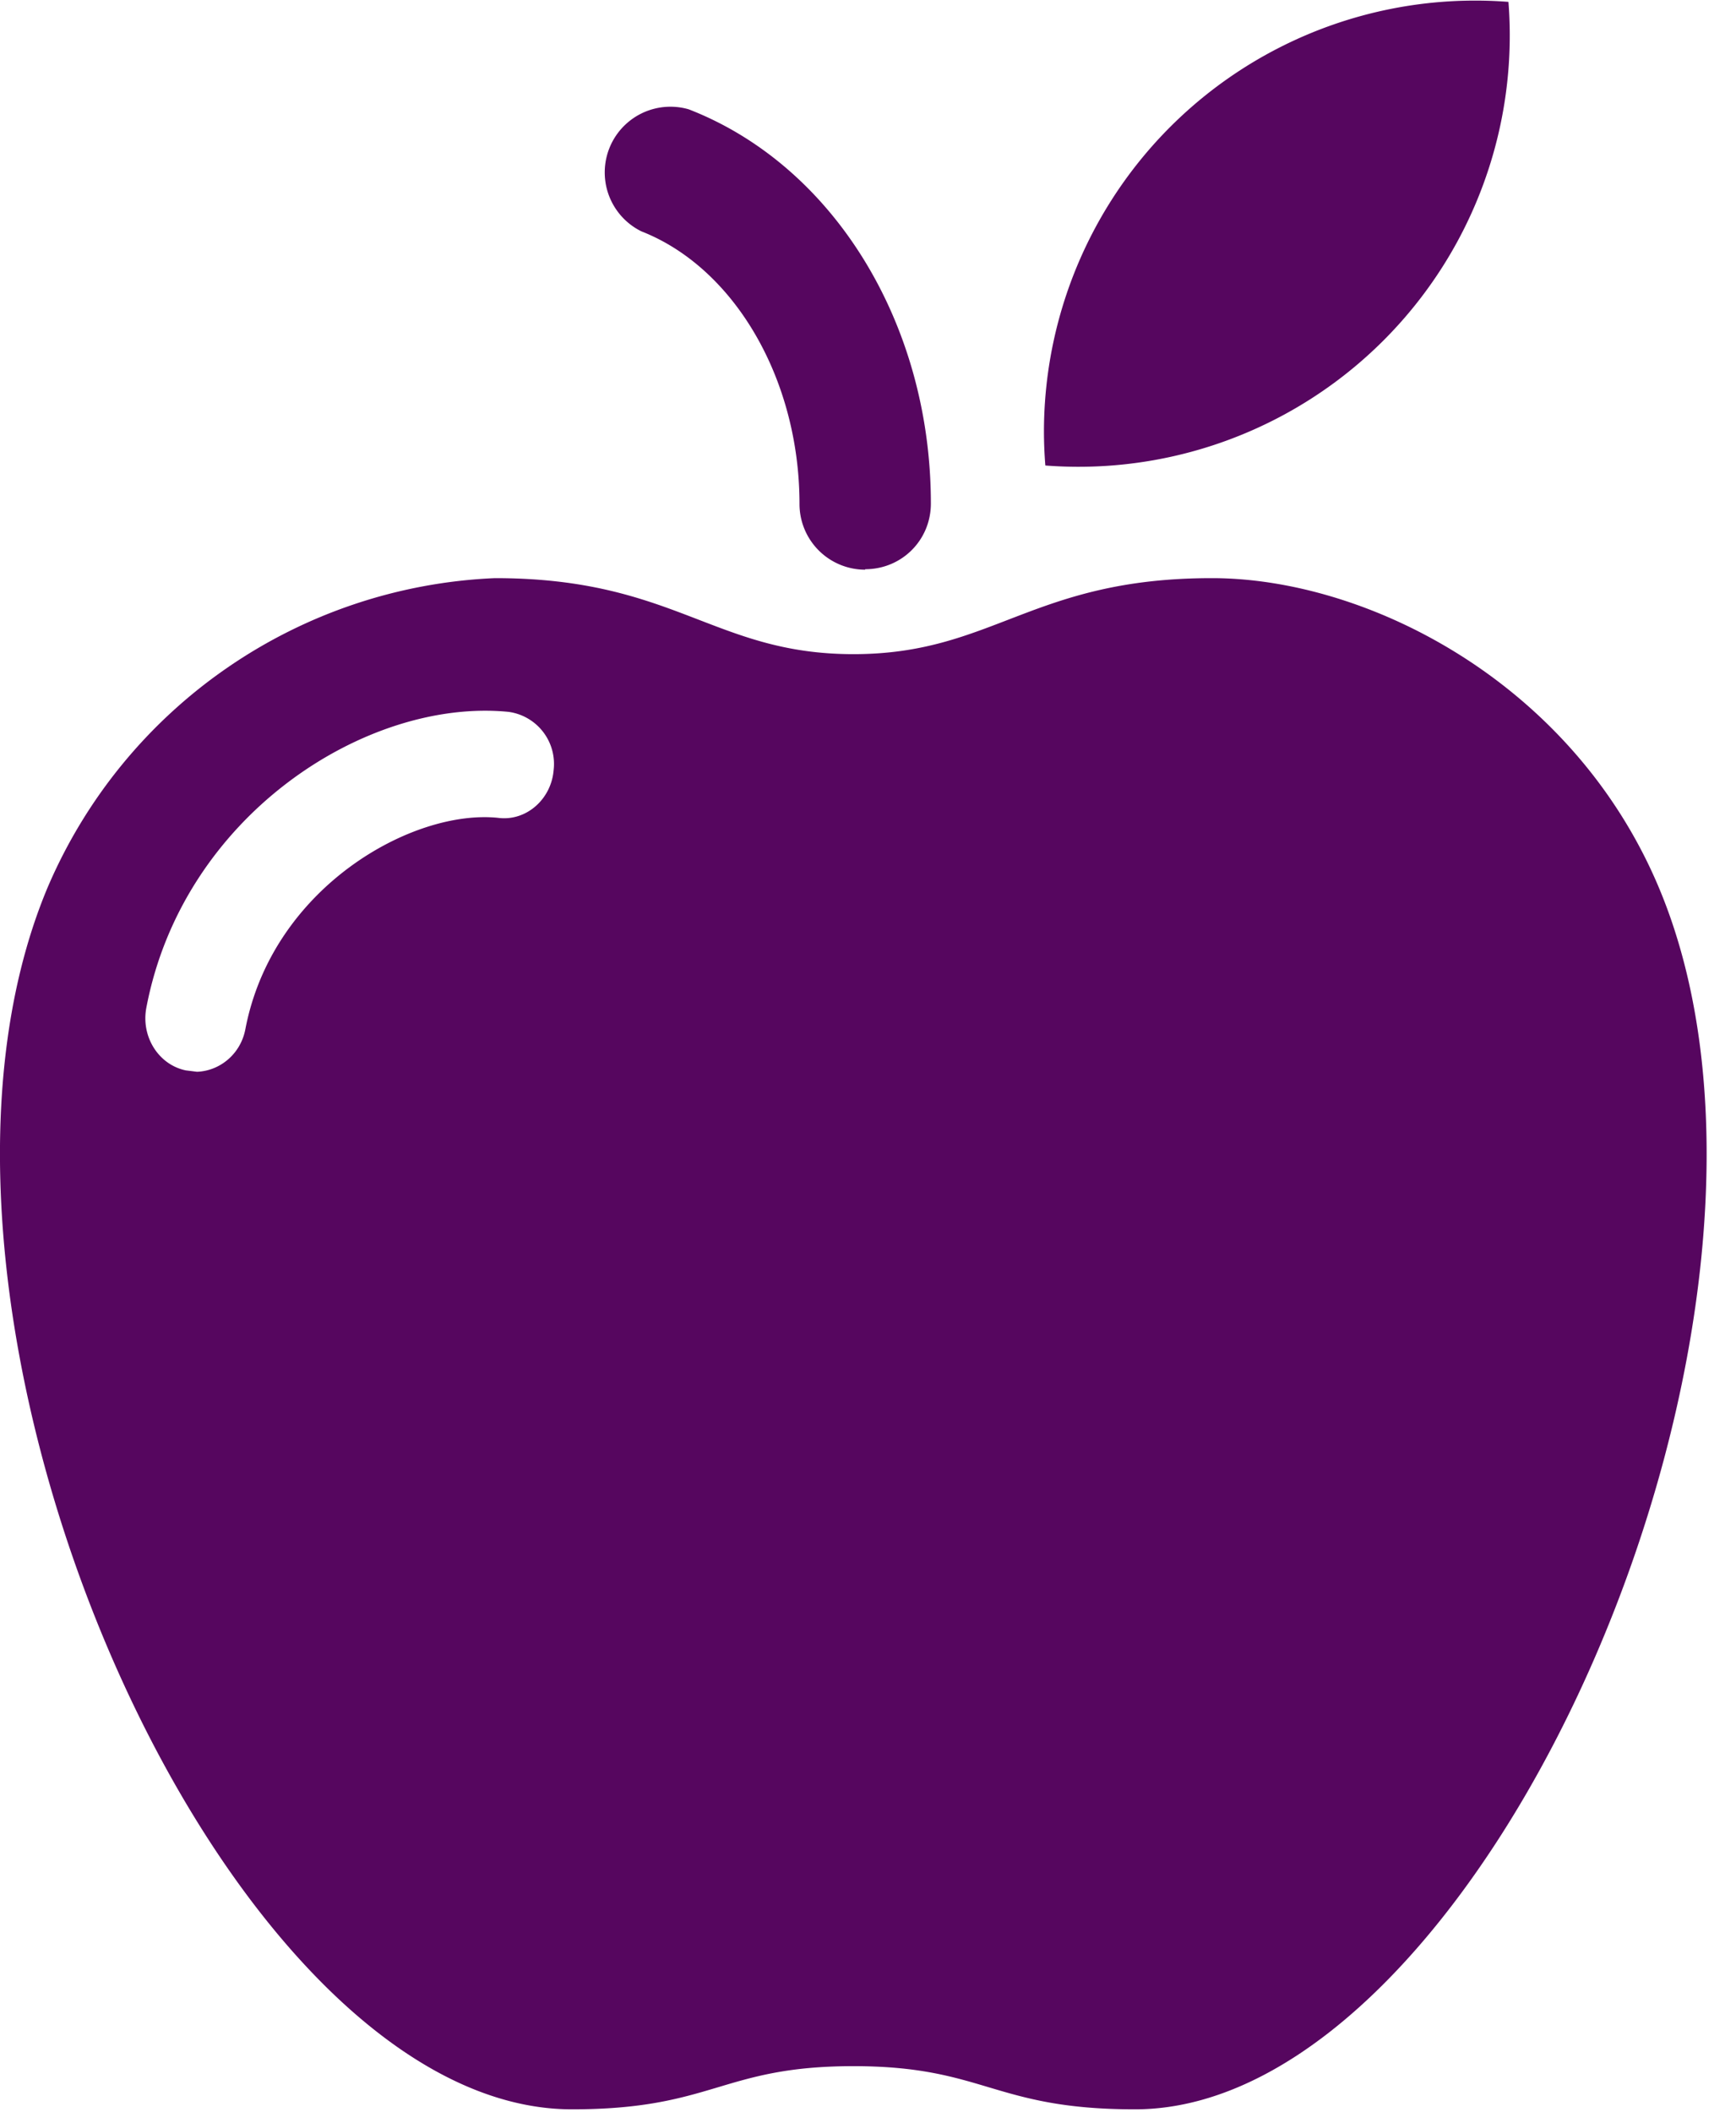 <svg xmlns="http://www.w3.org/2000/svg" xmlns:xlink="http://www.w3.org/1999/xlink" width="37" height="45" viewBox="0 0 37 45"><defs><path id="vvjka" d="M848.44 1158.14a1.4 1.4 0 0 1-1.4-1.4c0-2.65-1.38-5.03-3.37-5.81a1.4 1.4 0 0 1 1.01-2.6c3.09 1.2 5.16 4.57 5.16 8.4 0 .78-.62 1.4-1.4 1.4m5.75 32.82c-3.02 0-3.2-.92-6-.92-2.81 0-2.98.92-6 .92-7.47 0-14.97-17.02-11.17-26.05a10.87 10.87 0 0 1 9.53-6.58c3.84 0 4.66 1.62 7.64 1.62 2.98 0 3.8-1.62 7.64-1.62 3.29 0 7.67 2.2 9.52 6.58 3.81 9.03-3.7 26.05-11.16 26.05m-12.39-28.54a1.12 1.12 0 0 0-.96-1.24c-3.02-.3-6.94 2.2-7.72 6.3-.12.62.26 1.22.84 1.34l.24.03c.49-.02.93-.38 1.03-.91.58-3.03 3.58-4.7 5.4-4.5.59.07 1.12-.4 1.17-1.02m10.45-7.22a9.19 9.19 0 0 1 9.9-9.15 9.19 9.19 0 0 1-9.87 9.88 9.1 9.1 0 0 1-.03-.73"/></defs><g><g clip-path="url(#clip-9F621373-5009-4932-9B60-99DFCCD862B0)" transform="translate(-830 -1146)"><use fill="#56065f" xlink:href="#vvjka"/></g></g></svg>